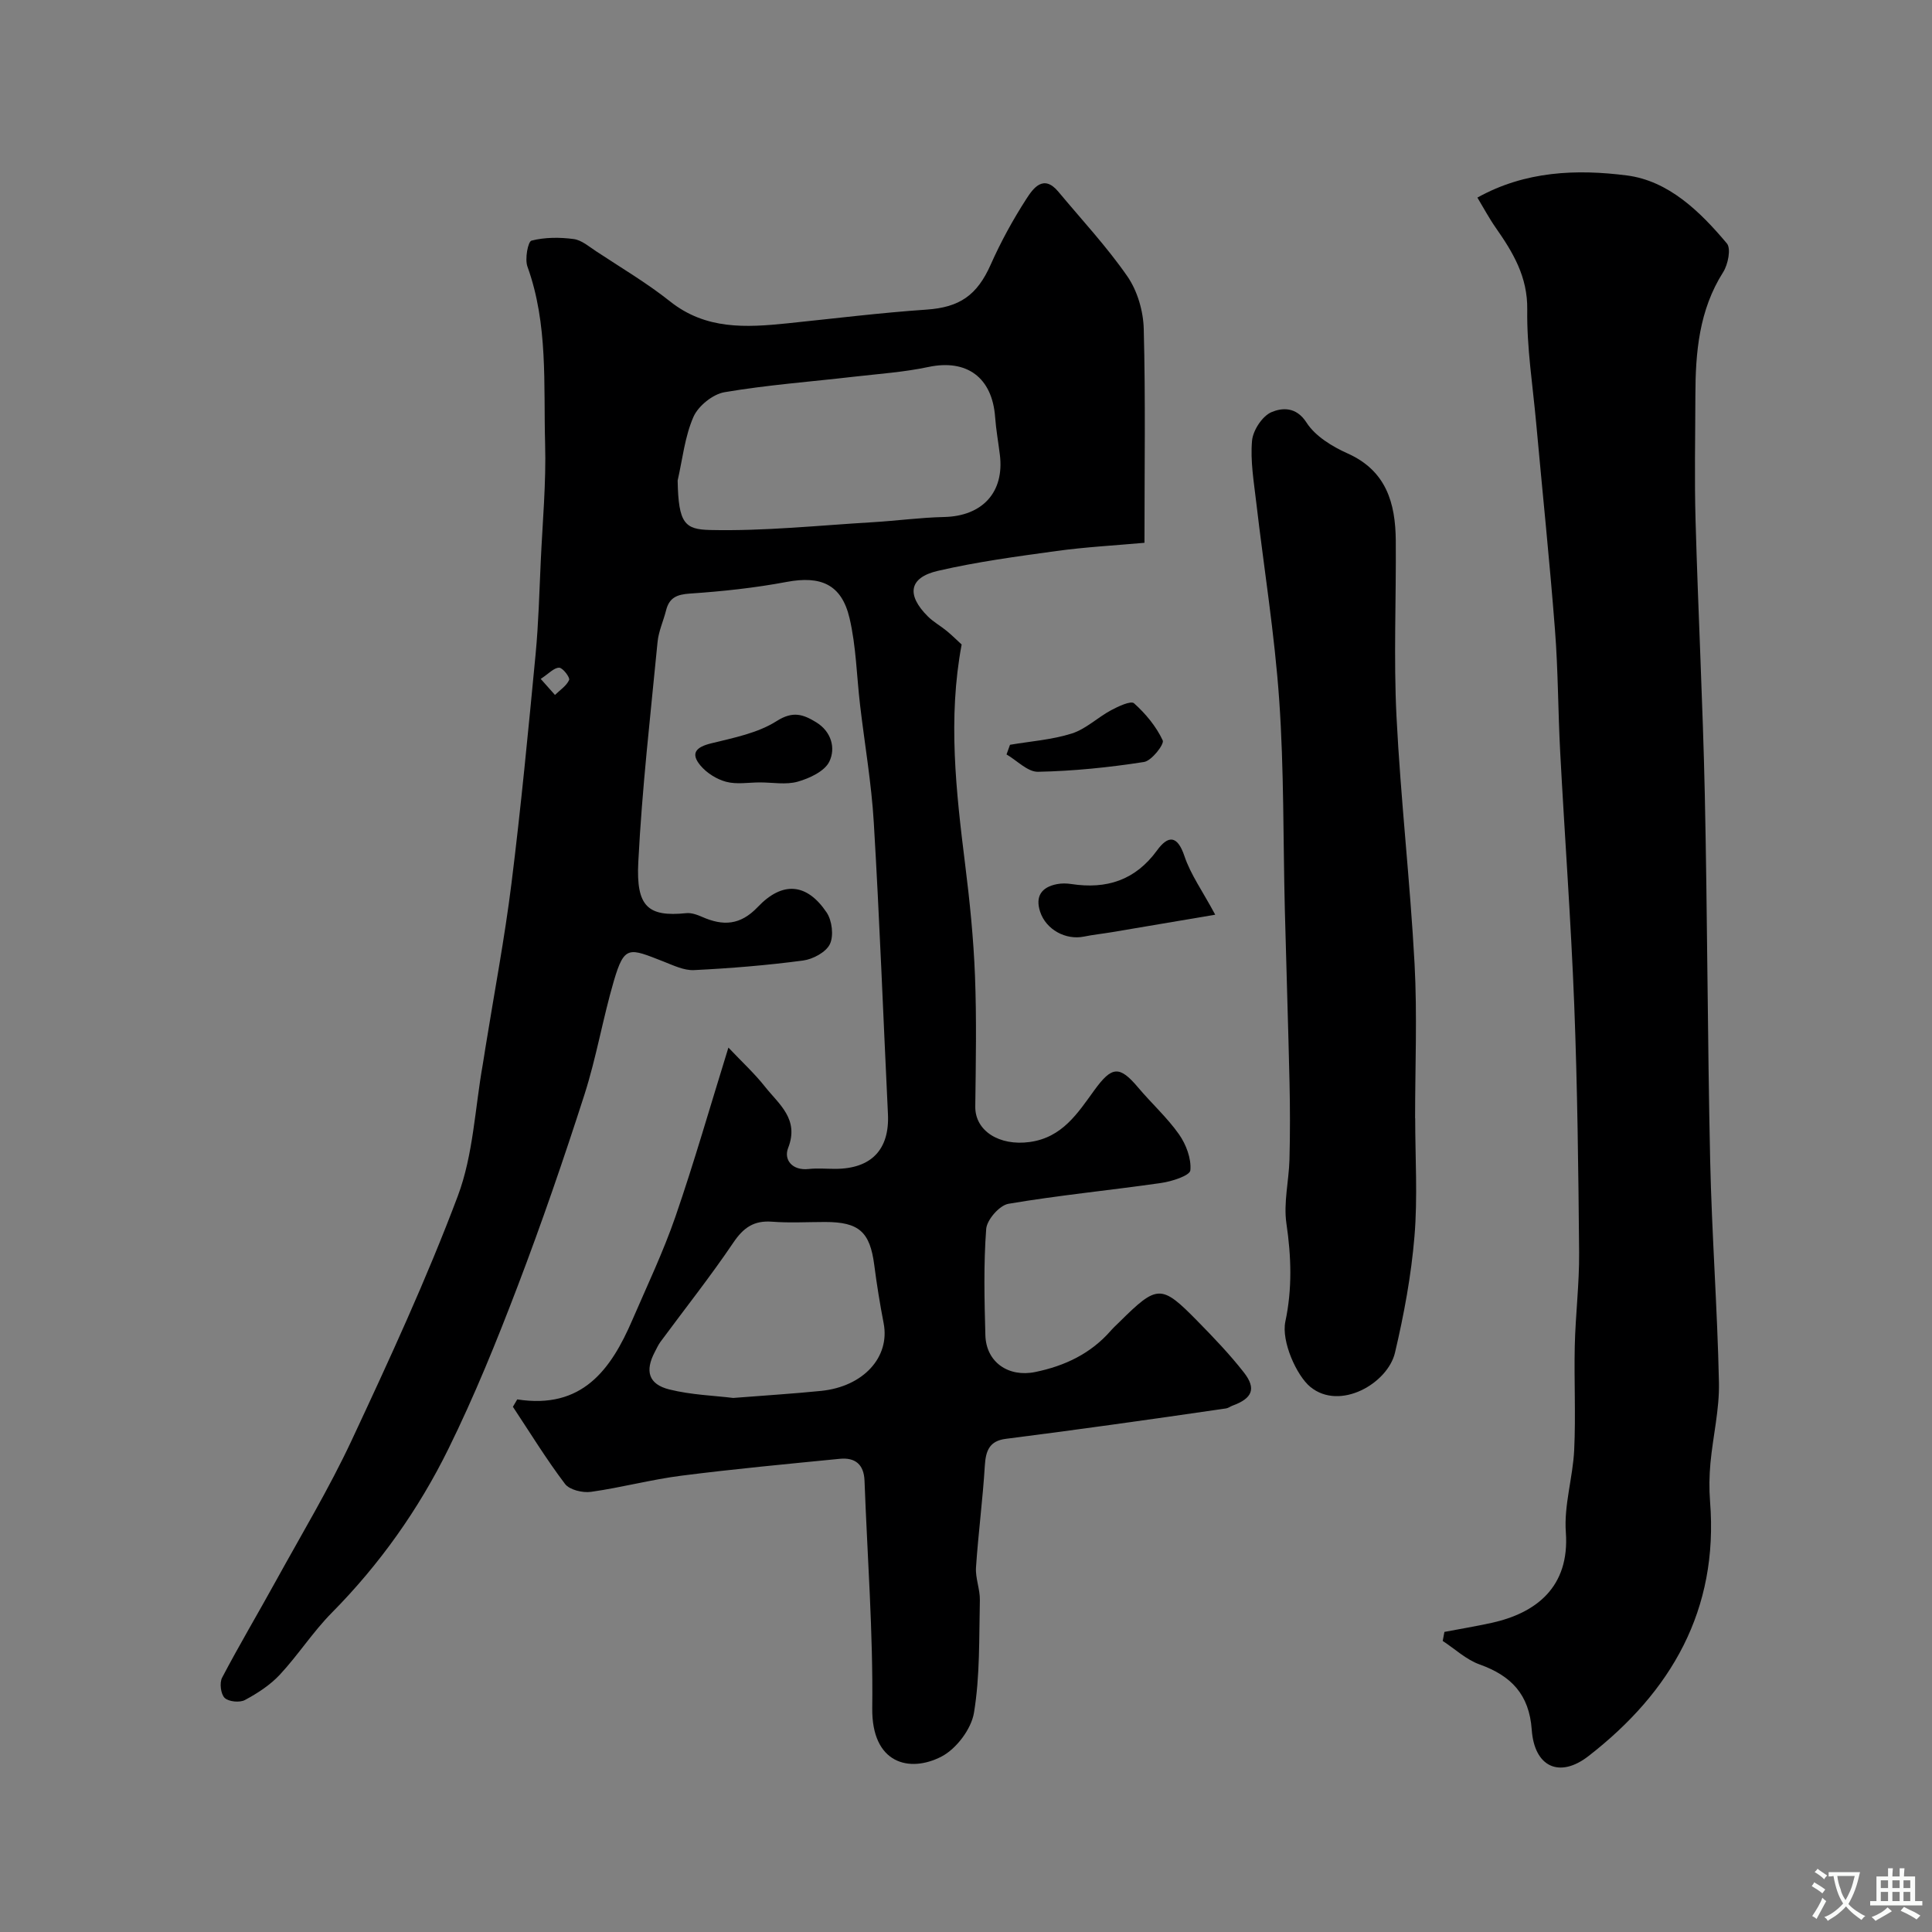 <svg enable-background="new 0 0 400 400" viewBox="0 0 400 400" xmlns="http://www.w3.org/2000/svg"><rect x="0" y="0" width="400" height="400" fill="#808080" stroke="none"/><g fill="#000001"><path d="m107.09 289.73c13.43 2.1 19.39-6.14 23.82-16.42 3.07-7.11 6.42-14.14 8.94-21.44 3.84-11.13 7.08-22.47 10.96-34.98 2.86 3.02 5.43 5.38 7.56 8.08 2.89 3.66 7.16 6.7 4.8 12.72-.94 2.41.84 4.71 4.25 4.34 1.81-.2 3.66-.03 5.5-.03 7.47-.01 11.27-3.99 10.92-11.33-.97-20.12-1.73-40.26-2.93-60.37-.48-8.13-1.89-16.21-2.84-24.32-.71-6.01-.81-12.15-2.18-17.99-1.65-7.04-5.98-8.83-13.02-7.51-6.59 1.24-13.31 1.96-20 2.41-2.73.18-4.31.84-4.97 3.49-.55 2.19-1.55 4.33-1.76 6.54-1.47 15.19-3.22 30.37-3.99 45.61-.46 9.12 1.94 11.35 9.93 10.53 1.06-.11 2.26.32 3.28.77 4.33 1.91 7.9 1.77 11.53-2.05 5.14-5.41 10.17-4.93 14.25 1.13 1.13 1.67 1.51 4.83.68 6.56-.81 1.68-3.52 3.13-5.57 3.4-7.48.99-15.03 1.61-22.57 1.98-2.08.1-4.29-.99-6.34-1.79-7.08-2.76-8.05-3.45-10.25 4.03-2.28 7.79-3.62 15.86-6.1 23.58-4.28 13.31-8.83 26.55-13.81 39.61-4.35 11.41-8.96 22.77-14.35 33.71-6.17 12.52-14.22 23.89-24.13 33.91-3.91 3.95-6.96 8.74-10.76 12.82-2 2.15-4.62 3.85-7.23 5.25-1.08.58-3.37.36-4.2-.44-.81-.79-1.09-3.1-.53-4.18 3.55-6.76 7.45-13.32 11.13-20.01 5.32-9.67 11.03-19.16 15.7-29.14 7.78-16.65 15.51-33.39 21.97-50.57 3.21-8.54 3.55-18.16 5.18-27.3.2-1.13.35-2.26.54-3.39 1.82-11.33 3.97-22.62 5.39-34 1.97-15.79 3.48-31.64 5-47.49.61-6.41.77-12.86 1.07-19.3.37-8.1 1.13-16.21.9-24.3-.34-12.27.65-24.72-3.66-36.66-.57-1.58.11-5.18.84-5.37 2.77-.71 5.85-.71 8.72-.33 1.65.21 3.19 1.57 4.69 2.55 5.14 3.4 10.49 6.55 15.3 10.38 7.39 5.87 15.69 5.4 24.2 4.53 9.63-.99 19.24-2.19 28.89-2.85 6.81-.47 10.45-2.93 13.29-9.35 2.09-4.7 4.59-9.27 7.38-13.59 1.39-2.15 3.52-5.18 6.61-1.47 4.83 5.8 10.02 11.36 14.3 17.54 2.07 3 3.29 7.18 3.38 10.87.38 14.47.15 28.95.15 44.28-6.25.56-12.27.88-18.22 1.7-8.22 1.13-16.49 2.24-24.56 4.11-6 1.39-6.55 4.99-2.04 9.46 1.15 1.14 2.62 1.94 3.88 2.98 1.13.93 2.17 1.97 3.09 2.81-2.87 15.24-1.17 30.36.72 45.51.96 7.66 1.74 15.37 2.04 23.08.35 9.01.17 18.04.06 27.06-.06 5.08 5.02 8.21 11.27 7.35 6.76-.93 9.93-5.97 13.38-10.72 3.63-4.99 5.19-5.16 9.08-.55 2.76 3.28 6 6.2 8.45 9.68 1.47 2.09 2.58 5.04 2.35 7.46-.11 1.09-3.84 2.3-6.05 2.61-10.52 1.52-21.13 2.53-31.6 4.31-1.86.31-4.48 3.31-4.62 5.22-.55 7.29-.37 14.65-.17 21.98.15 5.61 4.79 8.77 10.33 7.63 6.12-1.26 11.47-3.79 15.64-8.56.55-.63 1.17-1.19 1.76-1.77 7.89-7.81 8.67-7.87 16.18-.22 3.35 3.41 6.68 6.89 9.62 10.65 2.62 3.37 1.74 5.37-2.38 6.87-.45.17-.86.5-1.32.57-7.92 1.15-15.85 2.3-23.78 3.39-7.28 1.01-14.56 1.98-21.85 2.91-3.33.43-4.12 2.43-4.31 5.51-.43 7.05-1.36 14.06-1.83 21.11-.15 2.23.85 4.53.8 6.79-.18 7.78.04 15.67-1.22 23.3-.56 3.38-3.66 7.48-6.73 9.07-6.59 3.41-14.47 1.52-14.33-10.04.19-15.68-1.02-31.37-1.6-47.06-.12-3.38-1.93-4.86-5.11-4.55-10.93 1.08-21.88 2.1-32.77 3.49-6.29.8-12.47 2.47-18.75 3.35-1.73.24-4.44-.4-5.38-1.64-3.87-5.11-7.24-10.61-10.79-15.97.31-.51.6-1.02.9-1.53zm33.21-190.24c.16 8.92 1.49 10.12 6.75 10.24 11.18.25 22.4-.94 33.61-1.61 4.94-.29 9.86-.97 14.8-1.08 7.92-.17 12.52-5.12 11.55-12.89-.32-2.6-.79-5.19-.98-7.79-.6-8.24-5.9-12.06-13.82-10.38-5.04 1.07-10.24 1.42-15.38 2.01-8.95 1.04-17.95 1.7-26.82 3.21-2.43.41-5.44 2.84-6.44 5.11-1.79 4.09-2.26 8.75-3.27 13.18zm11.5 189.94c6.71-.53 12.46-.88 18.2-1.46 8.78-.89 14.3-7.01 12.95-14-.77-3.99-1.42-8-1.94-12.03-.89-6.89-3.14-8.94-10.18-8.94-3.66 0-7.34.22-10.98-.06-3.76-.29-5.92 1.22-8.02 4.33-4.75 7.03-10.03 13.69-15.07 20.52-.48.65-.81 1.4-1.19 2.12-2.07 3.93-1.32 6.68 3 7.76 4.57 1.14 9.39 1.28 13.23 1.76zm-39.85-148.87c1.38 1.56 2.17 2.44 2.95 3.32 1.03-1.01 2.39-1.88 2.93-3.1.22-.51-1.32-2.54-2.06-2.54-1.07-.01-2.13 1.21-3.82 2.32z"/><path d="m299.05 337.87c3.25-.62 6.52-1.16 9.76-1.87 9.15-2.01 16.21-7.36 15.38-18.77-.41-5.6 1.46-11.34 1.73-17.04.34-7.17-.04-14.37.12-21.55.15-6.44.95-12.87.9-19.29-.15-17.09-.35-34.19-1.01-51.27-.68-17.47-1.98-34.92-2.91-52.39-.45-8.42-.42-16.88-1.08-25.29-1.1-14.25-2.59-28.46-3.88-42.69-.71-7.86-1.97-15.73-1.86-23.58.1-6.85-2.96-11.88-6.55-17.02-1.38-1.98-2.52-4.13-3.77-6.2 9.93-5.54 20.6-5.9 30.92-4.59 8.65 1.1 15.19 7.48 20.73 14.08.9 1.07.24 4.36-.77 5.95-5 7.88-5.73 16.6-5.75 25.53-.02 8.66-.21 17.33.04 25.98.53 18.86 1.5 37.72 1.91 56.58.54 25.25.56 50.51 1.11 75.76.34 15.37 1.5 30.72 1.82 46.09.11 5.52-1.24 11.05-1.76 16.6-.24 2.64-.29 5.34-.08 7.99 1.78 22.44-8.03 39.39-25.16 52.69-6.02 4.68-11.22 2.26-11.76-5.45-.52-7.29-4.24-11.17-10.78-13.51-2.78-.99-5.11-3.21-7.65-4.87.11-.65.23-1.26.35-1.87z"/><path d="m293 231.52c0 8.16.53 16.37-.15 24.47-.67 8.08-2.17 16.16-4.03 24.06-1.5 6.37-11.39 12.11-17.52 7.1-2.85-2.33-6.05-9.44-5.18-13.54 1.44-6.75 1.23-13.44.22-20.29-.63-4.29.51-8.82.63-13.24.14-5.35.13-10.7.01-16.05-.27-11.93-.67-23.85-.97-35.78-.36-14.42-.16-28.89-1.16-43.27-.95-13.7-3.17-27.32-4.76-40.98-.49-4.24-1.24-8.55-.87-12.74.19-2.17 2.14-5.14 4.05-5.94 2.08-.87 5.05-1.23 7.23 2.17 1.8 2.81 5.29 4.95 8.49 6.38 8.03 3.59 9.92 10.28 9.99 18.01.1 12.16-.46 24.34.15 36.47.86 17.08 2.82 34.11 3.74 51.19.57 10.63.11 21.31.11 31.97 0 .01.01.01.02.01z"/><path d="m251.6 189.38c-7.68 1.3-14.54 2.47-21.41 3.62-1.92.32-3.86.52-5.77.91-3.78.77-7.85-1.44-9.07-5.14-1.05-3.19.28-5.1 3.48-5.72.96-.19 2.01-.17 2.99-.02 7.27 1.11 13.22-.77 17.73-6.96 2.26-3.1 4.19-3.25 5.68 1.19 1.27 3.79 3.72 7.19 6.37 12.12z"/><path d="m157.27 161.99c-2.32.01-4.76.45-6.93-.13-1.96-.52-4.03-1.82-5.33-3.38-2.12-2.54-.88-3.81 2.2-4.57 4.66-1.15 9.66-2.12 13.59-4.62 3.39-2.16 5.52-1.37 8.17.24 3.18 1.94 4.07 5.38 2.74 8.14-.97 2.01-4.08 3.46-6.53 4.16-2.46.7-5.26.15-7.91.16z"/><path d="m209.11 154.2c4.29-.73 8.71-1.04 12.81-2.34 2.91-.93 5.33-3.32 8.11-4.81 1.49-.8 4.11-2.03 4.76-1.44 2.4 2.15 4.59 4.79 5.94 7.68.37.78-2.3 4.23-3.88 4.47-7.25 1.13-14.6 1.88-21.94 2.03-2.15.04-4.34-2.33-6.52-3.59.24-.67.48-1.34.72-2z"/></g><path d="m377.9 391.2c-.2.3-.4.5-.6.8-.7-.6-1.4-1-2.2-1.5.2-.3.4-.5.5-.8.6.4 1.4.8 2.3 1.5zm-1.8 6.1c-.2-.2-.5-.4-.9-.6.4-.6.8-1.2 1.2-1.9s.7-1.3.9-1.9c.3.3.5.5.8.7-.7 1.3-1.4 2.6-2 3.7zm2.2-9c-.3.3-.5.5-.6.8-.6-.6-1.3-1.1-2-1.5.3-.3.5-.5.6-.7.6.5 1.3.9 2 1.4zm.3.2v-.9h2 4.5c-.3 1.3-.6 2.5-1 3.6s-.9 2.1-1.4 3c.4.5 1 1 1.6 1.4s1.2.8 1.9 1.1c-.3.2-.5.4-.8.8-.4-.3-1-.7-1.6-1.2s-1.2-1.1-1.6-1.6c-.5.6-1.1 1.1-1.7 1.6s-1.4.9-2.1 1.4c-.1-.3-.3-.5-.7-.8.6-.2 1.2-.5 1.9-1s1.4-1.1 2-1.8c-.5-.8-.9-1.6-1.2-2.5s-.6-2-.8-3.2c-.4.1-.7.1-1 .1zm2.5 2.7c.2 1 .7 1.7 1 2.2.3-.5.6-1.1 1-2s.6-1.9.9-3h-3.2-.4c.1.9.3 1.8.7 2.8z" fill="#fafbfa"/><path d="m396.5 388.5v1.5 3.6h1.5v.9c-.4 0-1 0-1.7 0h-7.9c-.5 0-.9 0-1.2 0v-.9h1.3v-3.5c0-.7 0-1.2 0-1.6h2.4c0-.8 0-1.4 0-1.7h1c0 .3-.1.8-.1 1.7h1.5c0-.8 0-1.4 0-1.7h1c0 .3-.1.9-.1 1.7zm-8.2 9.2c-.2-.3-.5-.5-.8-.8.8-.3 1.4-.6 1.9-.9s1-.7 1.4-1.1c.3.3.6.5.9.8-1.6 1-2.8 1.6-3.4 2zm2.6-6.8v-1.6h-1.5v1.6zm0 2.7v-1.9h-1.5v1.9zm2.4-2.7v-1.6h-1.5v1.6zm0 2.7v-1.9h-1.5v1.9zm.2 2 .7-.8c.4.2.9.5 1.6.8s1.3.7 1.8 1c-.3.3-.5.5-.8.8-.4-.3-1.5-1-3.3-1.8zm2-4.7v-1.6h-1.4v1.6zm0 2.7v-1.9h-1.4v1.9z" fill="#fafbfa"/></svg>